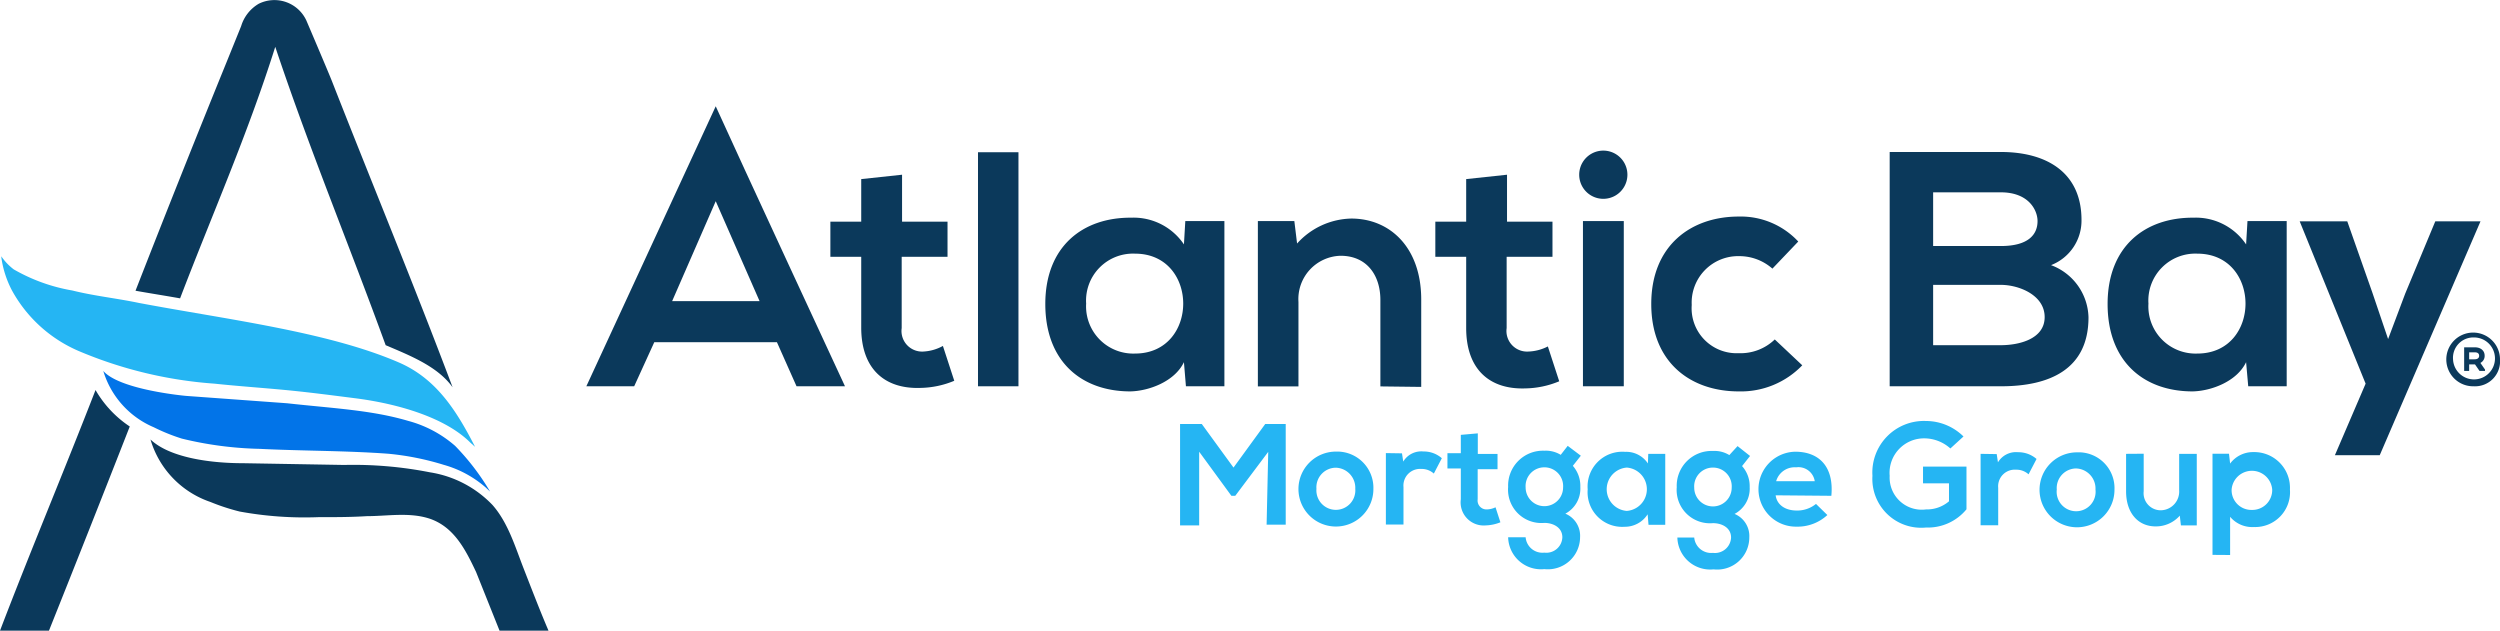 <svg id="Layer_1" data-name="Layer 1" xmlns="http://www.w3.org/2000/svg" viewBox="0 0 200.18 50.49"><defs><style>.cls-1{fill:#0b395b;}.cls-2{fill:#0274e8;}.cls-3{fill:#25b5f3;}</style></defs><path class="cls-1" d="M11.34,32.53a8.71,8.71,0,0,0,2.74,2.92q-3.21,8.2-6.47,16.35H3.69C6.13,45.41,8.83,39,11.34,32.53" transform="translate(-3.69 -1.3)"/><path class="cls-2" d="M18.59,33s-5.31-.47-6.63-2A7.12,7.12,0,0,0,16,35.51a15.34,15.34,0,0,0,2.25.91,28.74,28.74,0,0,0,6.22.82c3.41.17,6.87.14,10.29.39a21.89,21.89,0,0,1,4.46.89,8.64,8.64,0,0,1,3.38,1.83l.33.31A19.1,19.1,0,0,0,40.13,37a9.4,9.4,0,0,0-3.76-2c-2.95-.87-6-1-9.69-1.41" transform="translate(-3.69 -1.3)"/><path class="cls-3" d="M3.79,21.82a4.56,4.56,0,0,0,1,1.05,14.19,14.19,0,0,0,4.69,1.69c1.76.44,3.54.62,5.35,1,6.94,1.31,15,2.28,20.72,4.73,3,1.27,4.63,3.76,6.18,6.79l-.38-.34c-2-2-5.78-3.12-9.29-3.56-1.89-.24-3.71-.48-5.62-.66s-3.69-.3-5.58-.5A34,34,0,0,1,10,29.41a11.06,11.06,0,0,1-5.35-4.85A8.06,8.06,0,0,1,3.81,22Z" transform="translate(-3.69 -1.3)"/><path class="cls-1" d="M61,17.41l-3.49,8h7Zm4.9,11.29H56.08l-1.61,3.53H50.64L61,9.81c1.78,3.95,10.35,22.42,10.35,22.42H67.47Z" transform="translate(-3.69 -1.3)"/><path class="cls-1" d="M75.92,15.29v3.76h3.64v2.81H75.89v5.71a1.65,1.65,0,0,0,1.72,1.88A3.61,3.61,0,0,0,79.19,29l.91,2.79a7.31,7.31,0,0,1-2.71.57c-2.87.1-4.74-1.53-4.74-4.83V21.86H70.18V19.05h2.47V15.64Z" transform="translate(-3.69 -1.3)"/><rect class="cls-1" x="78.31" y="12.19" width="3.24" height="18.74"/><path class="cls-1" d="M90.66,25.61a3.78,3.78,0,0,0,3.91,4c5.15,0,5.15-8,0-8a3.76,3.76,0,0,0-3.91,4M98.6,19h3.13V32.23H98.65l-.16-1.93c-.75,1.56-2.82,2.31-4.29,2.34-3.91,0-6.81-2.39-6.81-7s3-6.94,6.89-6.91a4.86,4.86,0,0,1,4.21,2.14Z" transform="translate(-3.69 -1.3)"/><path class="cls-1" d="M114.22,32.24V25.32c0-2-1.1-3.54-3.19-3.54a3.47,3.47,0,0,0-3.37,3.7v6.76h-3.25V19h2.92l.22,1.8a6,6,0,0,1,4.34-2c3.11,0,5.6,2.33,5.6,6.48v7Z" transform="translate(-3.69 -1.3)"/><path class="cls-1" d="M124.36,15.29v3.76H128v2.81h-3.67v5.71a1.65,1.65,0,0,0,1.72,1.88,3.68,3.68,0,0,0,1.58-.41l.91,2.79a7.31,7.31,0,0,1-2.71.57c-2.87.1-4.74-1.53-4.74-4.83V21.86h-2.47V19.05h2.47V15.64Z" transform="translate(-3.69 -1.3)"/><path class="cls-1" d="M130.44,32.23h3.27V19h-3.27ZM134,15.29a1.93,1.93,0,0,1-3.86,0,1.93,1.93,0,0,1,3.86,0" transform="translate(-3.69 -1.3)"/><path class="cls-1" d="M148,30.55a6.81,6.81,0,0,1-5.09,2.09c-3.84,0-7-2.31-7-7s3.19-7,7-7a6.29,6.29,0,0,1,4.77,2l-2.07,2.17a4,4,0,0,0-2.65-1,3.72,3.72,0,0,0-3.81,3.91,3.6,3.6,0,0,0,3.76,3.86,3.94,3.94,0,0,0,2.89-1.1Z" transform="translate(-3.69 -1.3)"/><path class="cls-1" d="M158.48,28.94h5.42c1.44,0,3.51-.48,3.51-2.25s-2.07-2.58-3.51-2.58h-5.42Zm0-7.94h5.42c2.22,0,2.94-.93,2.94-2,0-.85-.69-2.3-2.94-2.3h-5.42Zm11.88-2.09a3.82,3.82,0,0,1-2.44,3.62,4.58,4.58,0,0,1,3,4.18c0,4.18-3.14,5.52-7,5.52H155V13.47h8.9c3.69,0,6.46,1.66,6.46,5.44" transform="translate(-3.69 -1.3)"/><path class="cls-1" d="M175.72,25.61a3.78,3.78,0,0,0,3.91,4c5.15,0,5.15-8,0-8a3.76,3.76,0,0,0-3.91,4M183.65,19h3.14V32.23h-3.08l-.17-1.93c-.75,1.56-2.81,2.31-4.28,2.34-3.92,0-6.81-2.39-6.81-7s3-6.94,6.89-6.91a4.85,4.85,0,0,1,4.2,2.14Z" transform="translate(-3.69 -1.3)"/><polygon class="cls-1" points="195 17.72 192.59 23.51 191.22 27.15 189.96 23.43 187.95 17.72 184.14 17.72 189.42 30.72 186.96 36.45 190.55 36.45 198.62 17.72 195 17.72"/><path class="cls-3" d="M182.26,45.74V42.68a2.31,2.31,0,0,0,1.91.82,2.79,2.79,0,0,0,2.88-3,2.86,2.86,0,0,0-2.93-3,2.28,2.28,0,0,0-1.86.92l-.09-.79h-1.32v8.1ZM184,42.13a1.58,1.58,0,0,1-1.62-1.63,1.63,1.63,0,0,1,3.25,0A1.59,1.59,0,0,1,184,42.13m-10.07-4.49v3c0,1.78,1,2.81,2.36,2.81a2.55,2.55,0,0,0,1.94-.86l.09.78h1.27V37.64h-1.41v2.92a1.5,1.5,0,0,1-1.46,1.6,1.37,1.37,0,0,1-1.38-1.53v-3Zm-4,1.17a1.61,1.61,0,0,1,1.55,1.69,1.56,1.56,0,1,1-3.1,0A1.57,1.57,0,0,1,170,38.81m0-1.29a3,3,0,1,0,3,3,2.87,2.87,0,0,0-3-3m-7.72.12v5.72h1.41v-3a1.33,1.33,0,0,1,1.43-1.45,1.43,1.43,0,0,1,1,.37l.64-1.23a2.22,2.22,0,0,0-1.48-.54,1.68,1.68,0,0,0-1.61.81l-.1-.66Zm-1.37-1.39a4.28,4.28,0,0,0-3-1.24,4.13,4.13,0,0,0-4.29,4.39,3.91,3.91,0,0,0,4.29,4.14,4,4,0,0,0,3.24-1.46V38.66h-3.48V40h2.08v1.44a2.72,2.72,0,0,1-1.84.65A2.57,2.57,0,0,1,155,39.4a2.76,2.76,0,0,1,2.79-3,3.14,3.14,0,0,1,2.07.81Zm-15,3.58a1.54,1.54,0,0,1,1.6-1.11A1.32,1.32,0,0,1,149,39.83ZM150.33,41c.22-2.35-1-3.53-2.89-3.53a3,3,0,1,0,.11,6,3.51,3.51,0,0,0,2.46-.93l-.91-.89a2.38,2.38,0,0,1-1.53.53c-1,0-1.61-.51-1.7-1.22Zm-9.46-2.26a1.5,1.5,0,0,1,1.48,1.61,1.49,1.49,0,1,1-3,0,1.5,1.5,0,0,1,1.5-1.61m1.31-1a2.25,2.25,0,0,0-1.31-.33,2.79,2.79,0,0,0-2.9,2.9,2.67,2.67,0,0,0,2.9,2.88c.71,0,1.45.36,1.45,1.15a1.29,1.29,0,0,1-1.45,1.23,1.36,1.36,0,0,1-1.5-1.23H138a2.63,2.63,0,0,0,2.9,2.55,2.57,2.57,0,0,0,2.86-2.55,1.92,1.92,0,0,0-1.18-1.89,2.28,2.28,0,0,0,1.21-2.14,2.41,2.41,0,0,0-.61-1.69l.64-.81-1-.79Zm-8.21,1a1.74,1.74,0,0,1,0,3.47,1.74,1.74,0,0,1,0-3.47m1.69-.33a2.08,2.08,0,0,0-1.82-.93,2.78,2.78,0,0,0-3,3,2.77,2.77,0,0,0,2.95,3,2.16,2.16,0,0,0,1.85-1l.07.84h1.34V37.64h-1.36Zm-8.27.31a1.5,1.5,0,0,1,1.48,1.61,1.49,1.49,0,1,1-3,0,1.5,1.5,0,0,1,1.5-1.61m1.31-1a2.27,2.27,0,0,0-1.31-.33,2.79,2.79,0,0,0-2.9,2.9,2.67,2.67,0,0,0,2.9,2.88c.7,0,1.44.36,1.44,1.15a1.28,1.28,0,0,1-1.44,1.23,1.35,1.35,0,0,1-1.5-1.23h-1.4a2.63,2.63,0,0,0,2.9,2.55,2.58,2.58,0,0,0,2.86-2.55,1.92,1.92,0,0,0-1.18-1.89,2.27,2.27,0,0,0,1.2-2.14,2.44,2.44,0,0,0-.6-1.69l.64-.81-1.05-.79Zm-8-1.6v1.47h-1.07v1.22h1.07v2.47a1.85,1.85,0,0,0,2,2.09,3.36,3.36,0,0,0,1.17-.25l-.39-1.2a1.67,1.67,0,0,1-.68.17.71.71,0,0,1-.75-.81V38.87h1.59V37.65h-1.58V36Zm-6,1.46v5.72h1.41v-3a1.33,1.33,0,0,1,1.43-1.45,1.43,1.43,0,0,1,1,.37l.64-1.23a2.19,2.19,0,0,0-1.47-.54,1.69,1.69,0,0,0-1.62.81l-.1-.66Zm-4,1.17a1.61,1.61,0,0,1,1.55,1.69,1.56,1.56,0,1,1-3.11,0,1.57,1.57,0,0,1,1.56-1.69m0-1.29a3,3,0,1,0,3,3,2.9,2.9,0,0,0-3-3m-5.55,5.85h1.53V35.25H105l-2.54,3.49-2.54-3.49H98.18v8.12h1.53v-5.9L102.29,41h.31l2.64-3.52Z" transform="translate(-3.69 -1.3)"/><path class="cls-1" d="M43.69,51.8h3.92c-.7-1.64-1.34-3.31-2-5s-1.24-3.66-2.49-5.07a8.81,8.81,0,0,0-5-2.61,31.64,31.64,0,0,0-6.87-.59l-8.08-.14c-2.78,0-5.94-.48-7.43-1.9a7.52,7.52,0,0,0,4.79,5,17,17,0,0,0,2.35.77,28.89,28.89,0,0,0,6.3.45c1.3,0,2.59,0,3.88-.08,1.63,0,3.38-.33,5,.19,2,.66,2.92,2.53,3.75,4.28Z" transform="translate(-3.69 -1.3)"/><path class="cls-1" d="M30.27,7.8c-.4-1-2.05-4.86-2.05-4.86A2.82,2.82,0,0,0,24.41,1.6,3.11,3.11,0,0,0,23,3.39L21.81,6.33c-2.46,6.05-5,12.43-7.27,18.25,1.17.21,2.4.4,3.57.61,2.56-6.7,5.4-13.1,7.62-20.14,2.73,8.18,5.93,15.89,8.84,23.89,2,.85,4.17,1.71,5.36,3.37C36.84,24.1,33.46,15.94,30.27,7.8Z" transform="translate(-3.69 -1.3)"/><path class="cls-1" d="M201.77,32.23a2.15,2.15,0,1,1,2.1-2.15A2,2,0,0,1,201.77,32.23Zm0-3.91a1.63,1.63,0,0,0-1.66,1.76,1.68,1.68,0,1,0,1.66-1.76Zm.08.79c.48,0,.79.27.79.67a.62.62,0,0,1-.34.58l.37.53V31h-.44l-.36-.52h-.47V31H201V29.11Zm-.45.4v.56h.44c.21,0,.36-.09.36-.28s-.13-.28-.36-.28Z" transform="translate(-3.69 -1.3)"/></svg>